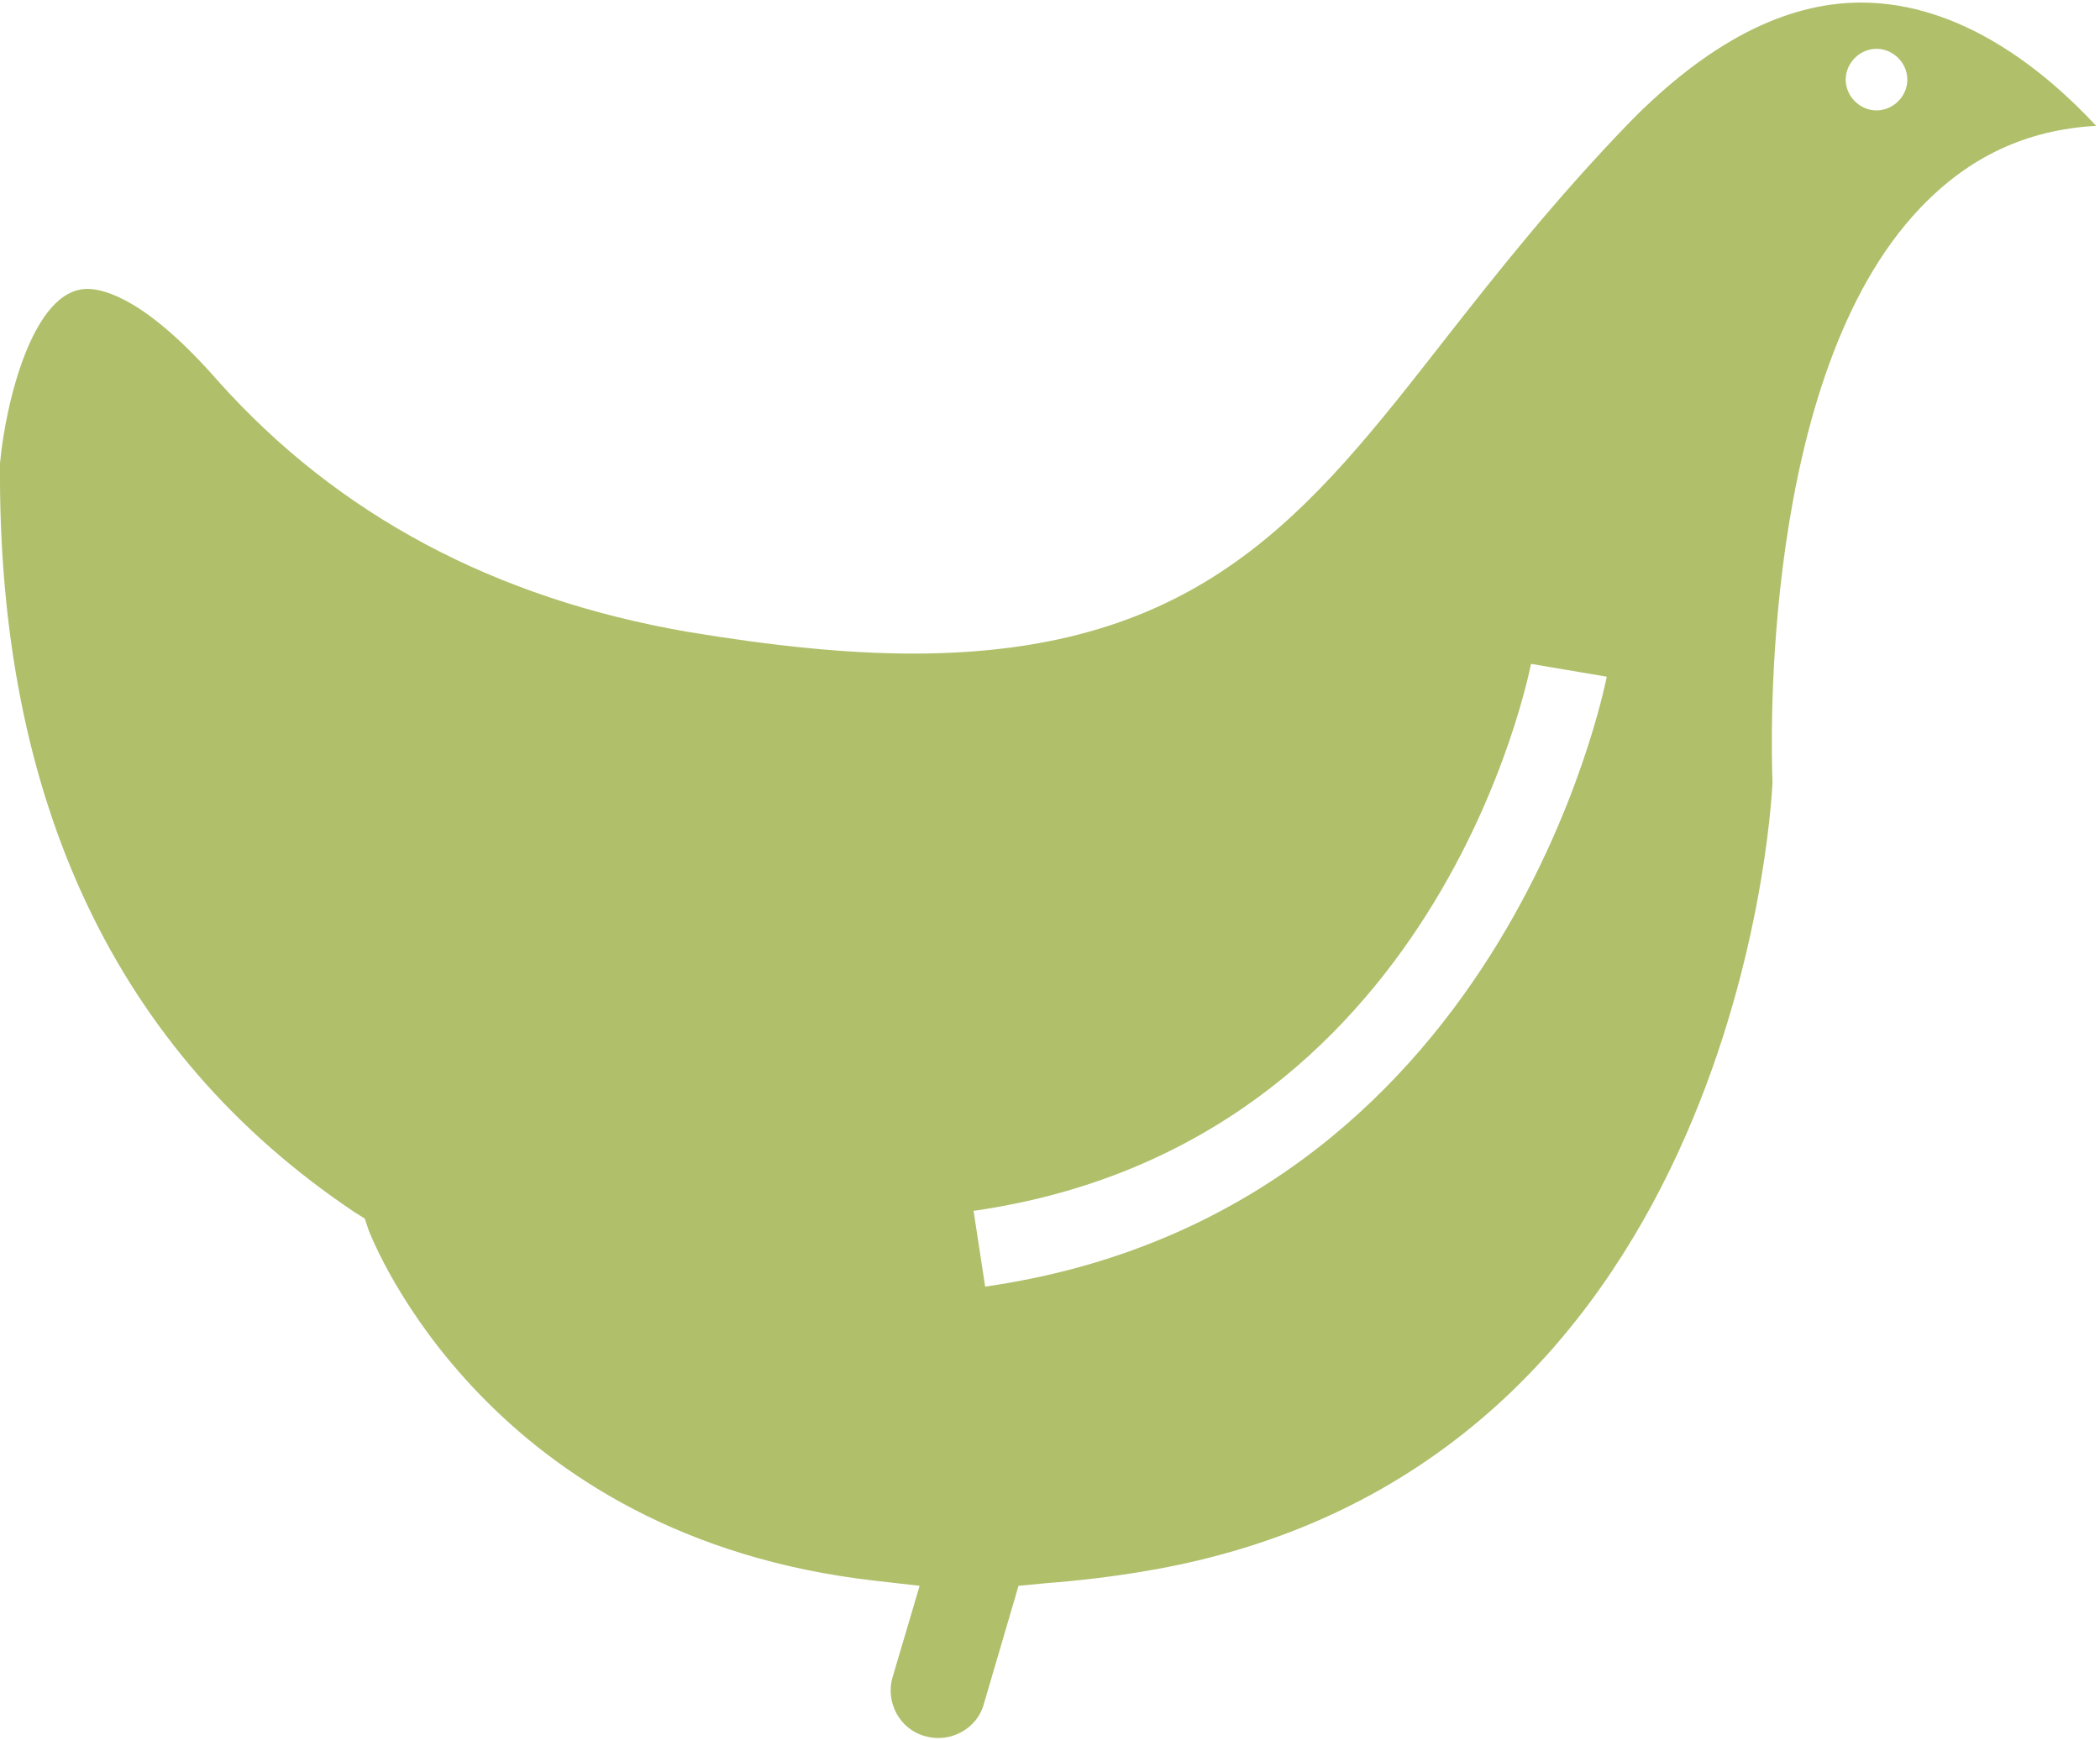 <svg xmlns="http://www.w3.org/2000/svg" viewBox="71.77 74.93 16.35 13.55">
	<defs>
		<clipPath clipPathUnits="userSpaceOnUse" id="cp1">
			<path d="M0 0L170 0L170 170L0 170Z"/>
		</clipPath>
	</defs>
	<style>
		tspan { white-space:pre }
		.shp0 { fill: #afbf6a }
	</style>
	<g id="Page 1" clip-path="url(#cp1)">
		<path id="Path 28" fill-rule="evenodd" class="shp0" d="M88.09 75.91C87.55 75.94 87.1 76.15 86.72 76.55C85.47 77.86 85.56 80.76 85.57 81.02C85.56 81.28 85.25 86.42 80.66 87.17C80.42 87.21 80.17 87.24 79.91 87.26L79.7 87.28L79.43 88.2C79.38 88.39 79.17 88.51 78.97 88.45C78.78 88.4 78.66 88.19 78.72 87.99L78.93 87.28L78.58 87.24C75.58 86.9 74.68 84.61 74.64 84.51L74.61 84.42L74.53 84.37C72.68 83.13 71.75 81.17 71.77 78.54L71.77 78.54C71.81 78.09 72.02 77.18 72.45 77.18C72.59 77.18 72.92 77.27 73.47 77.9C74.4 78.94 75.62 79.59 77.12 79.85C77.78 79.96 78.36 80.02 78.88 80.02C81.12 80.02 81.96 78.93 83.03 77.56C83.43 77.05 83.88 76.48 84.46 75.88C85.06 75.27 85.66 74.95 86.26 74.95C87.04 74.95 87.69 75.48 88.09 75.91ZM84.28 80.2L83.69 80.1C83.68 80.14 82.98 83.84 79.35 84.36L79.44 84.95C83.48 84.37 84.27 80.24 84.28 80.2ZM86.62 75.55C86.62 75.42 86.51 75.31 86.38 75.31C86.25 75.31 86.14 75.42 86.14 75.55C86.14 75.68 86.25 75.79 86.38 75.79C86.51 75.79 86.62 75.68 86.62 75.55Z"/>
	</g>
</svg>